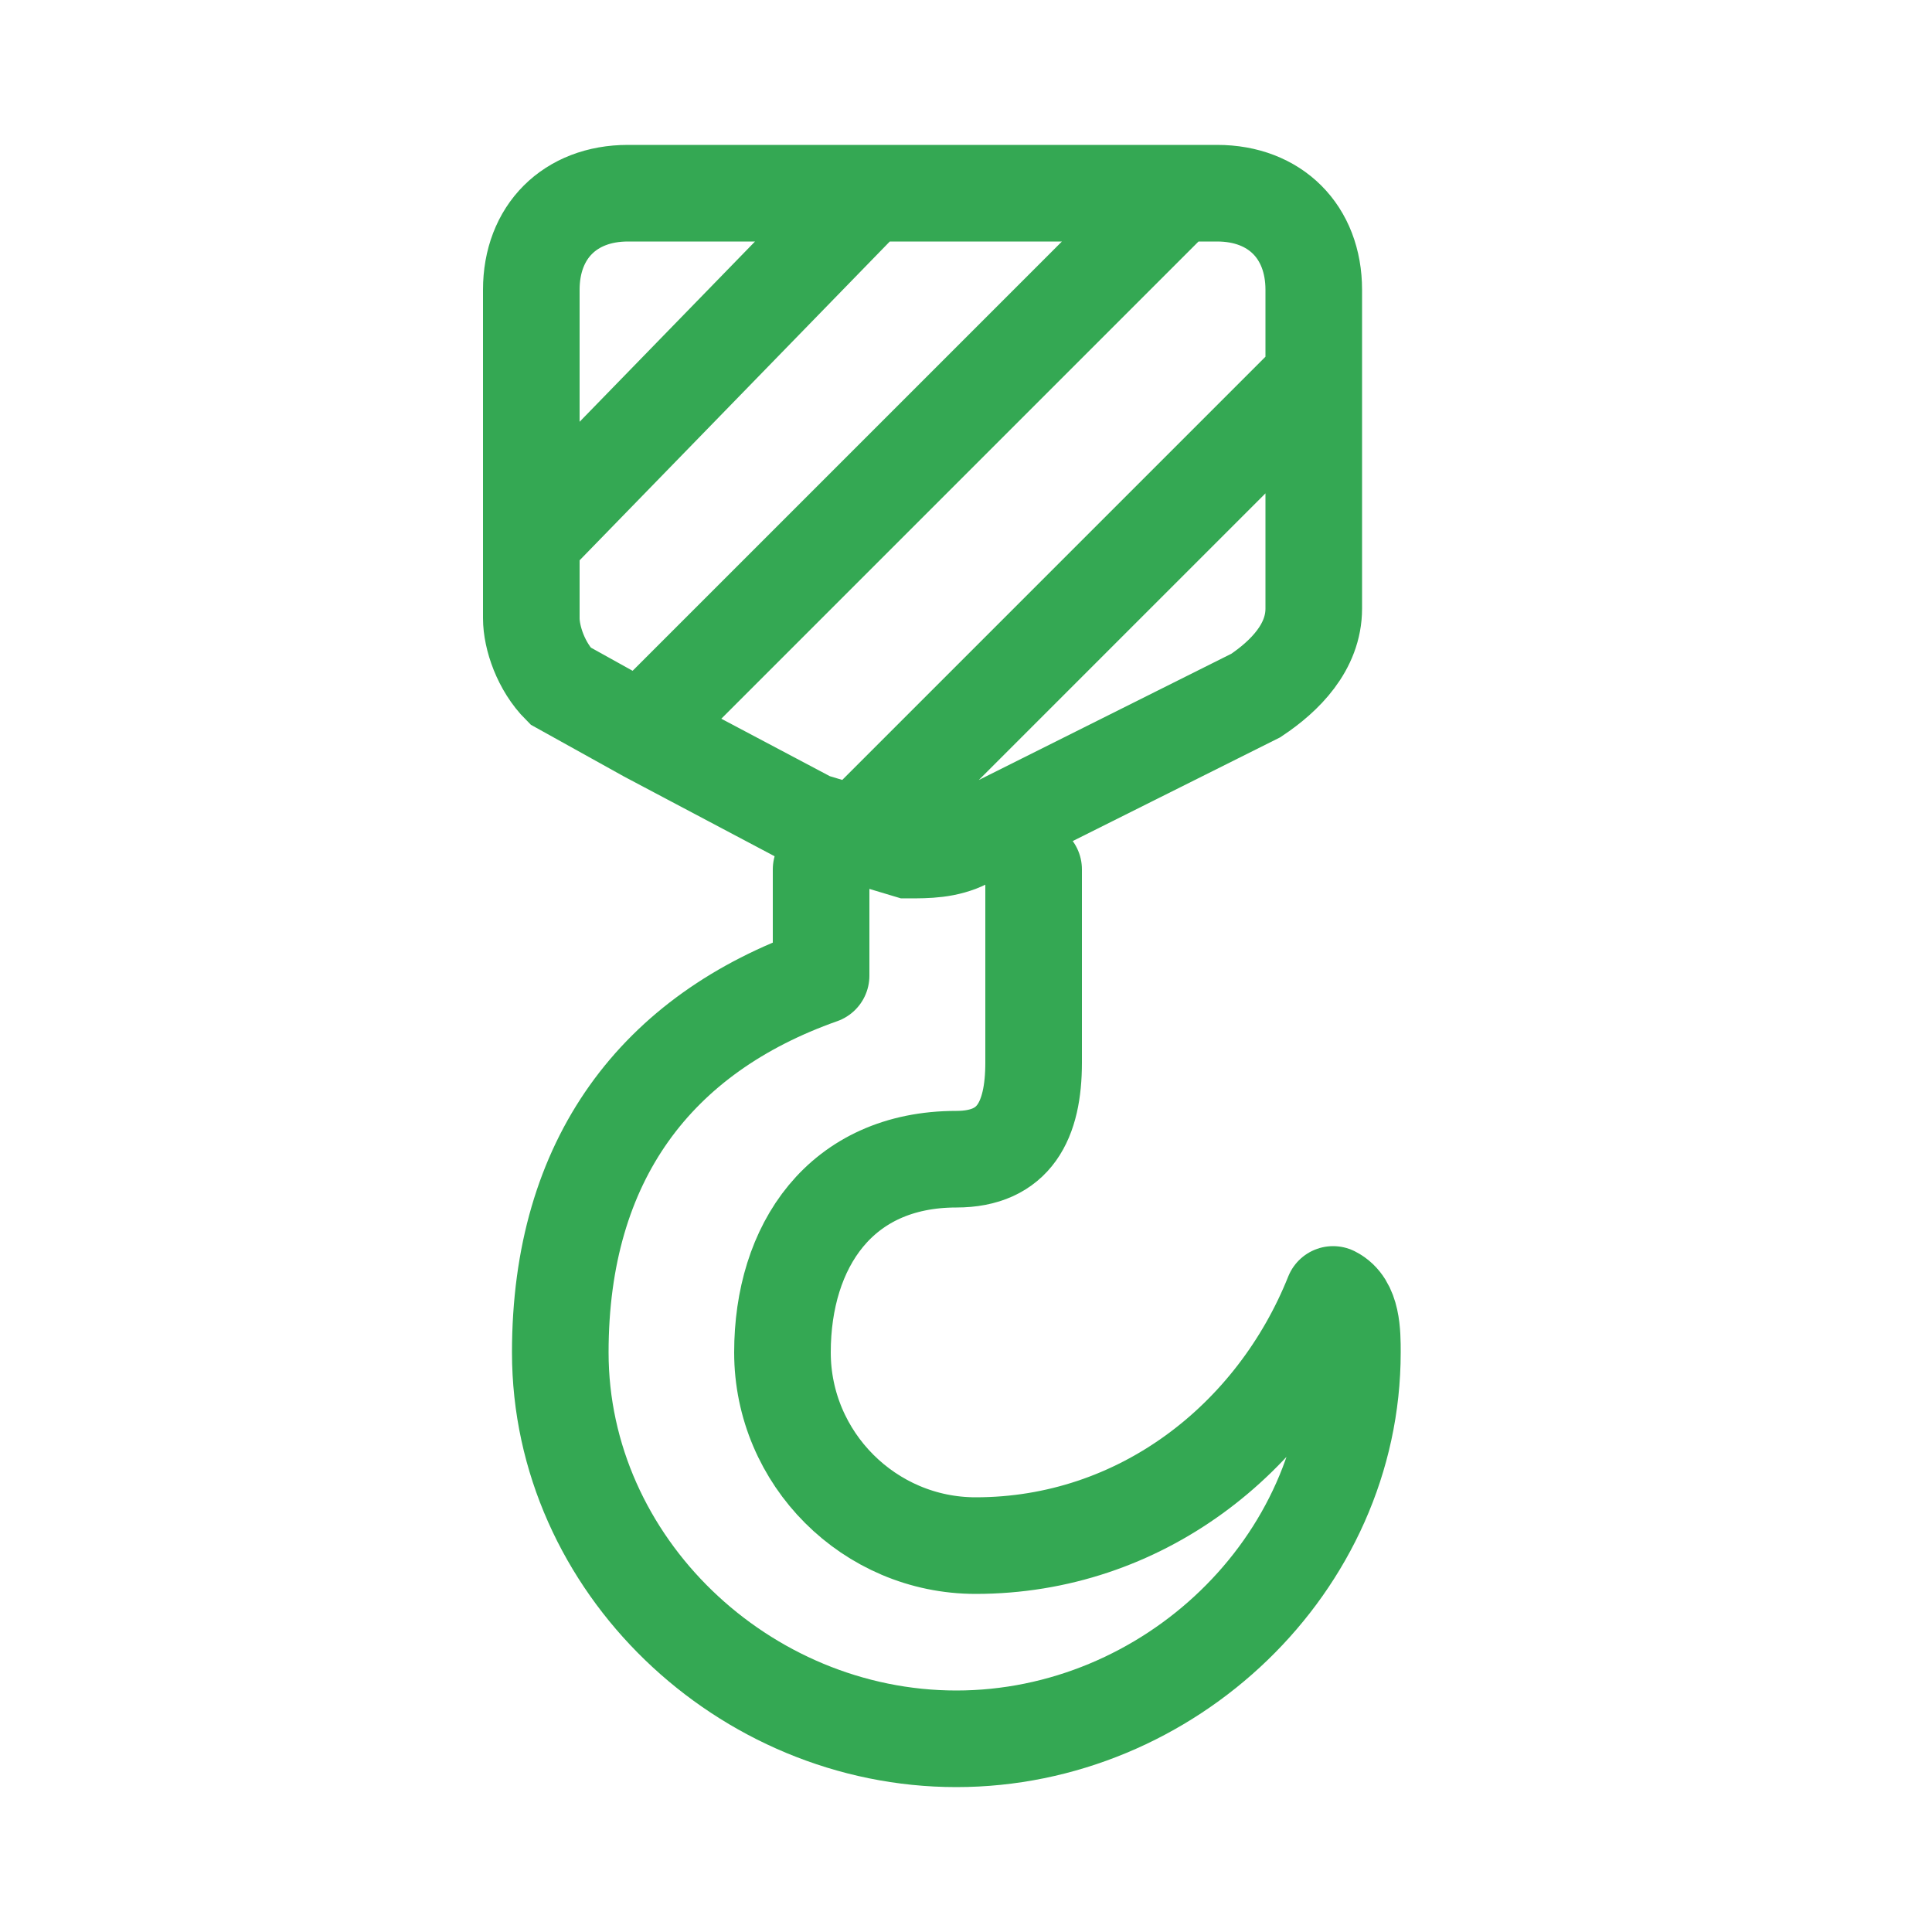 <svg xmlns="http://www.w3.org/2000/svg" viewBox="0 0 20 20"><path fill="none" stroke="#34a853" stroke-miterlimit="10" d="M9.4 8.8c.2 0 .4 0 .6-.1l3-1.5c.3-.2.6-.5.6-.9V3c0-.6-.4-1-1-1H6.5c-.6 0-1 .4-1 1v3.4c0 .2.1.5.3.7l.9.5 1.7.9 1 .3zM5.4 5.7L9 2M12.3 1.9L6.7 7.5M13.6 3.9L9 8.5" class="colorStroke000000 svgStroke"/><path fill="none" stroke="#34a853" stroke-linecap="round" stroke-linejoin="round" stroke-miterlimit="10" d="M8.5 9v1.1c-1.7.6-2.7 1.9-2.7 3.9 0 2.2 1.9 4 4.1 4 2.2 0 4.1-1.8 4.1-4 0-.2 0-.5-.2-.6-.6 1.5-2 2.6-3.7 2.6-1.1 0-2-.9-2-2s.6-2 1.8-2c.6 0 .8-.4.8-1V9" class="colorStroke000000 svgStroke"/></svg>